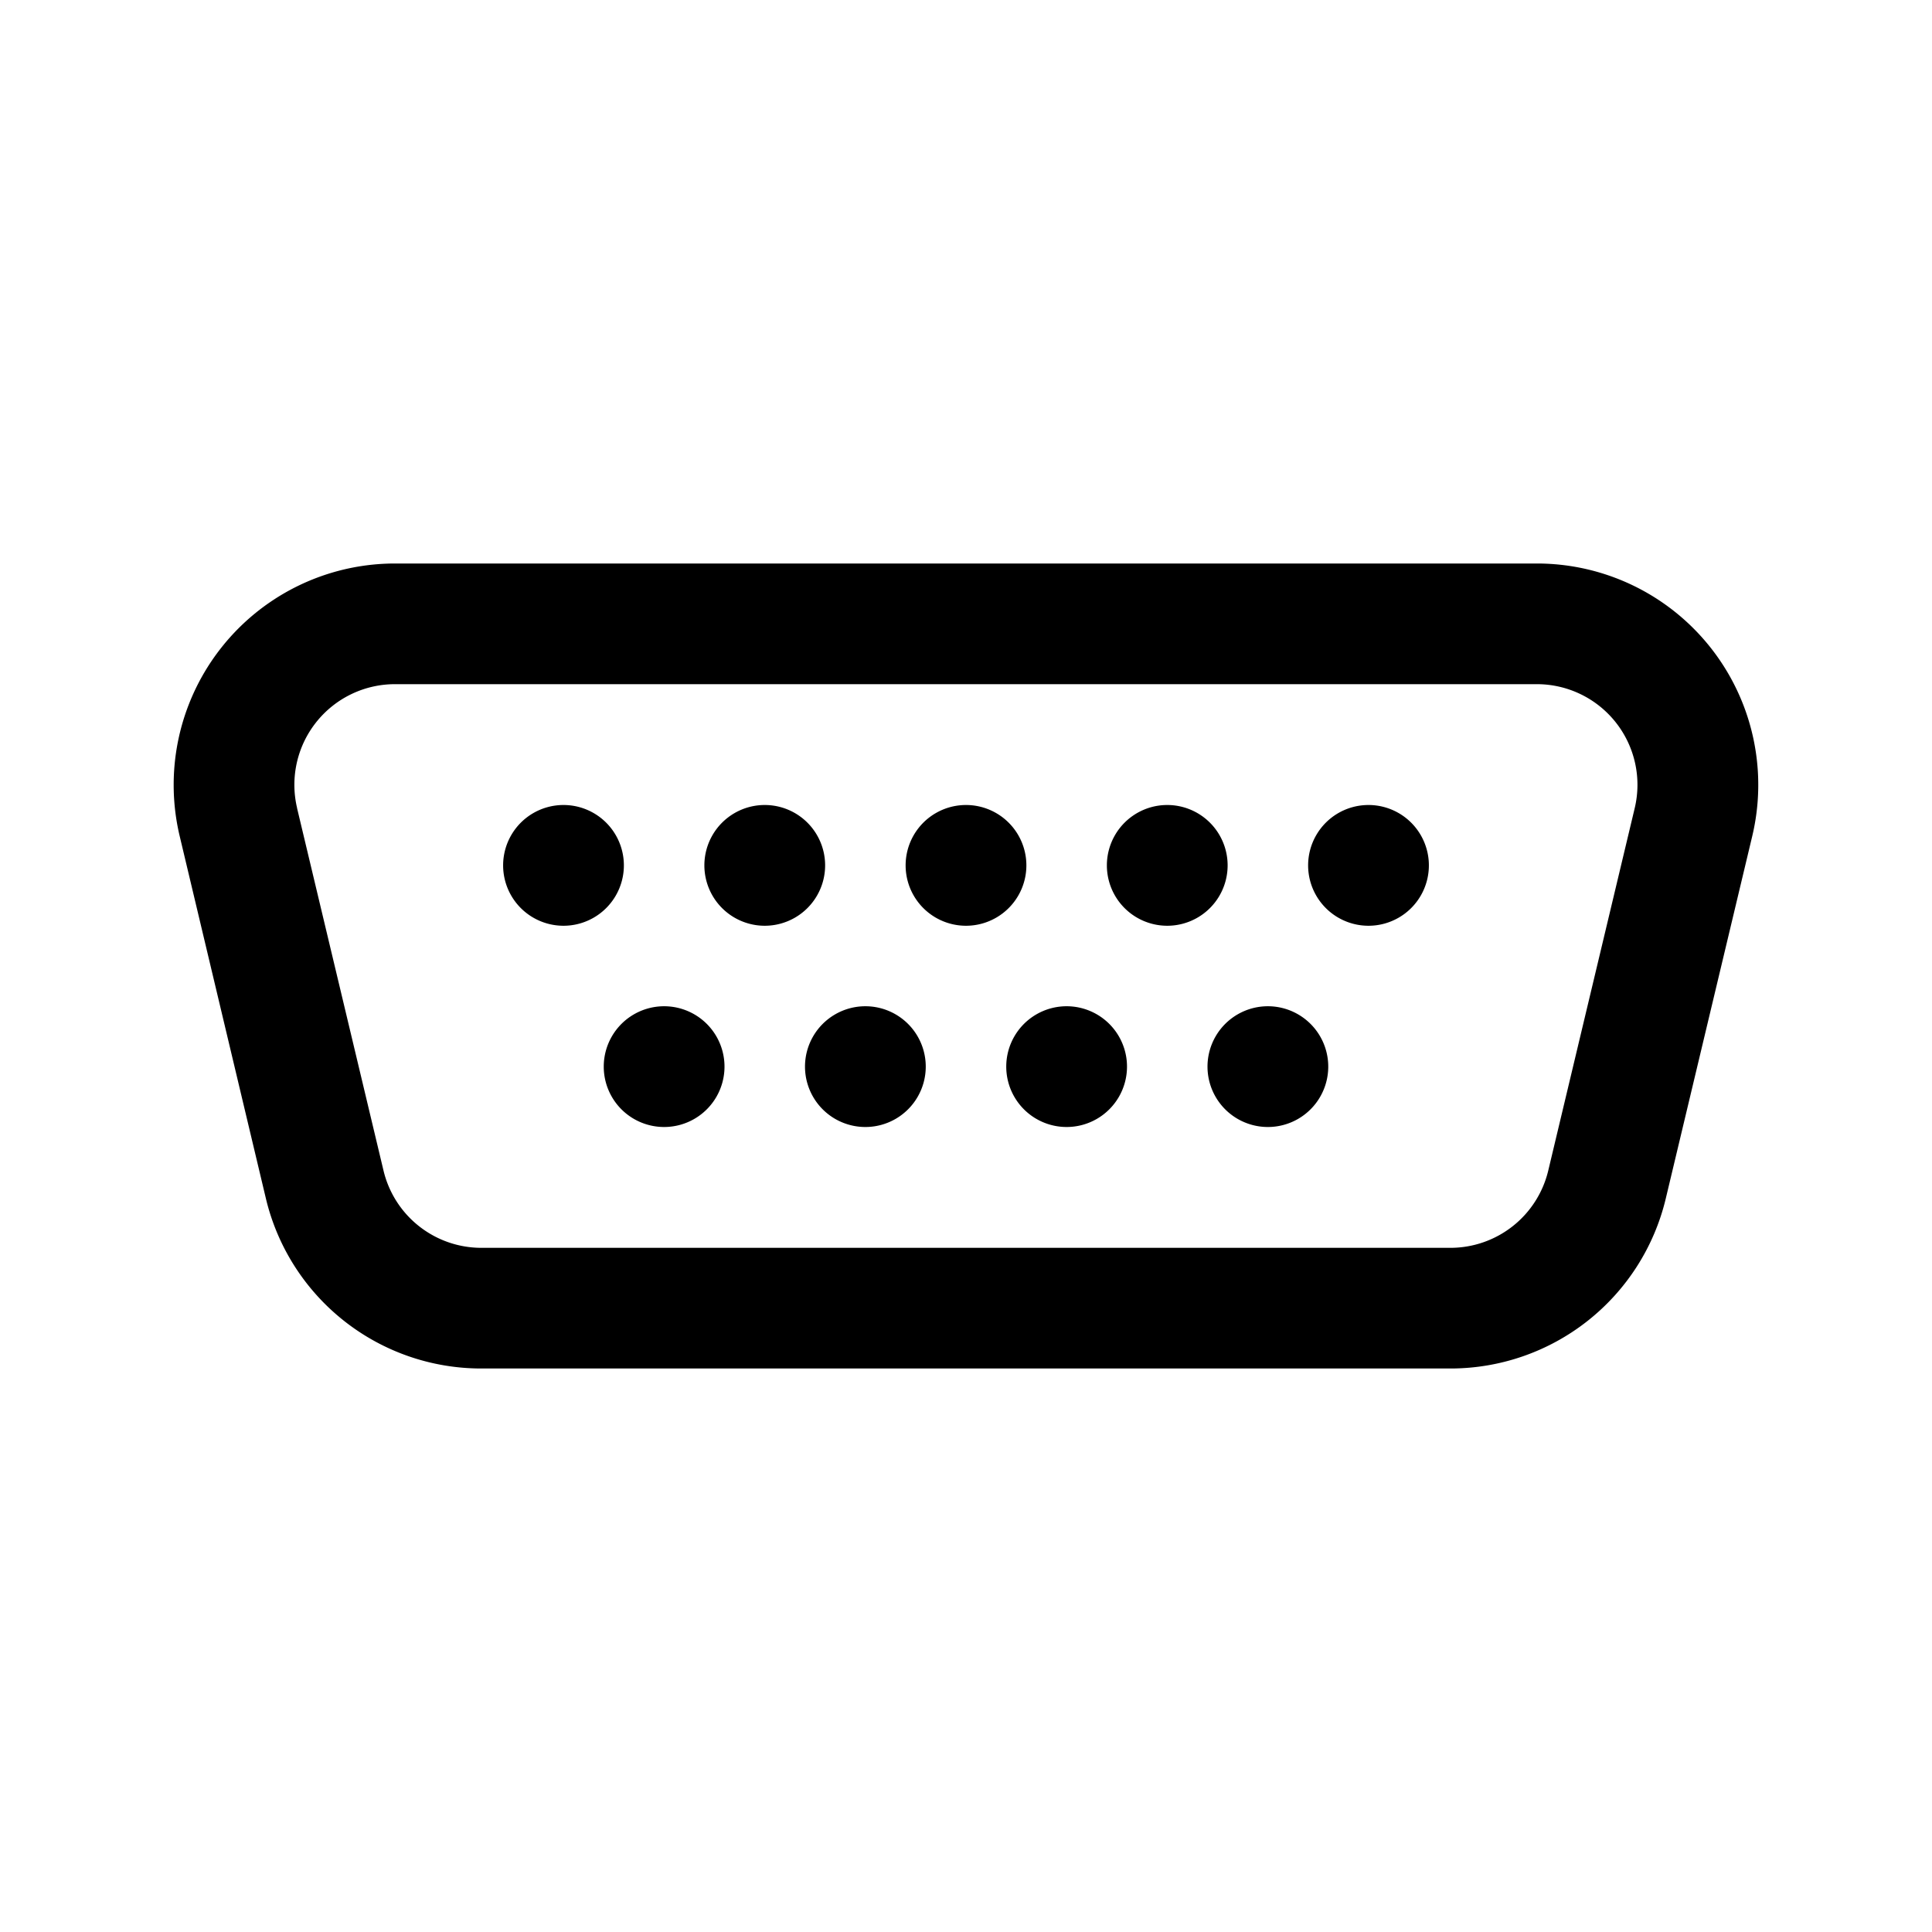 <?xml version="1.0" standalone="no"?><!DOCTYPE svg PUBLIC "-//W3C//DTD SVG 1.1//EN" "http://www.w3.org/Graphics/SVG/1.1/DTD/svg11.dtd"><svg t="1751190383151" class="icon" viewBox="0 0 1024 1024" version="1.1" xmlns="http://www.w3.org/2000/svg" p-id="13609" xmlns:xlink="http://www.w3.org/1999/xlink" width="200" height="200"><path d="M298.667 490.667A32 32 0 1 0 298.667 426.667a32 32 0 0 0 0 64zM437.333 458.667a32 32 0 1 1-64 0 32 32 0 0 1 64 0zM352 597.333a32 32 0 1 0 0-64 32 32 0 0 0 0 64zM490.667 565.333a32 32 0 1 1-64 0 32 32 0 0 1 64 0zM565.333 597.333a32 32 0 1 0 0-64 32 32 0 0 0 0 64zM704 565.333a32 32 0 1 1-64 0 32 32 0 0 1 64 0zM512 490.667a32 32 0 1 0 0-64 32 32 0 0 0 0 64zM650.667 458.667a32 32 0 1 1-64 0 32 32 0 0 1 64 0zM725.333 490.667a32 32 0 1 0 0-64 32 32 0 0 0 0 64z" p-id="13610"></path><path d="M209.365 298.667a117.333 117.333 0 0 0-114.133 144.469l45.696 192.085A117.333 117.333 0 0 0 255.147 725.333h513.621a117.333 117.333 0 0 0 114.133-90.112l45.824-192.043A117.333 117.333 0 0 0 814.592 298.667H209.323z m-51.883 129.664a53.333 53.333 0 0 1 51.883-65.707h605.184a53.333 53.333 0 0 1 51.883 65.707l-45.824 192.085a53.333 53.333 0 0 1-51.883 40.96H255.147a53.333 53.333 0 0 1-51.883-40.96L157.44 428.288z" p-id="13611"></path></svg>